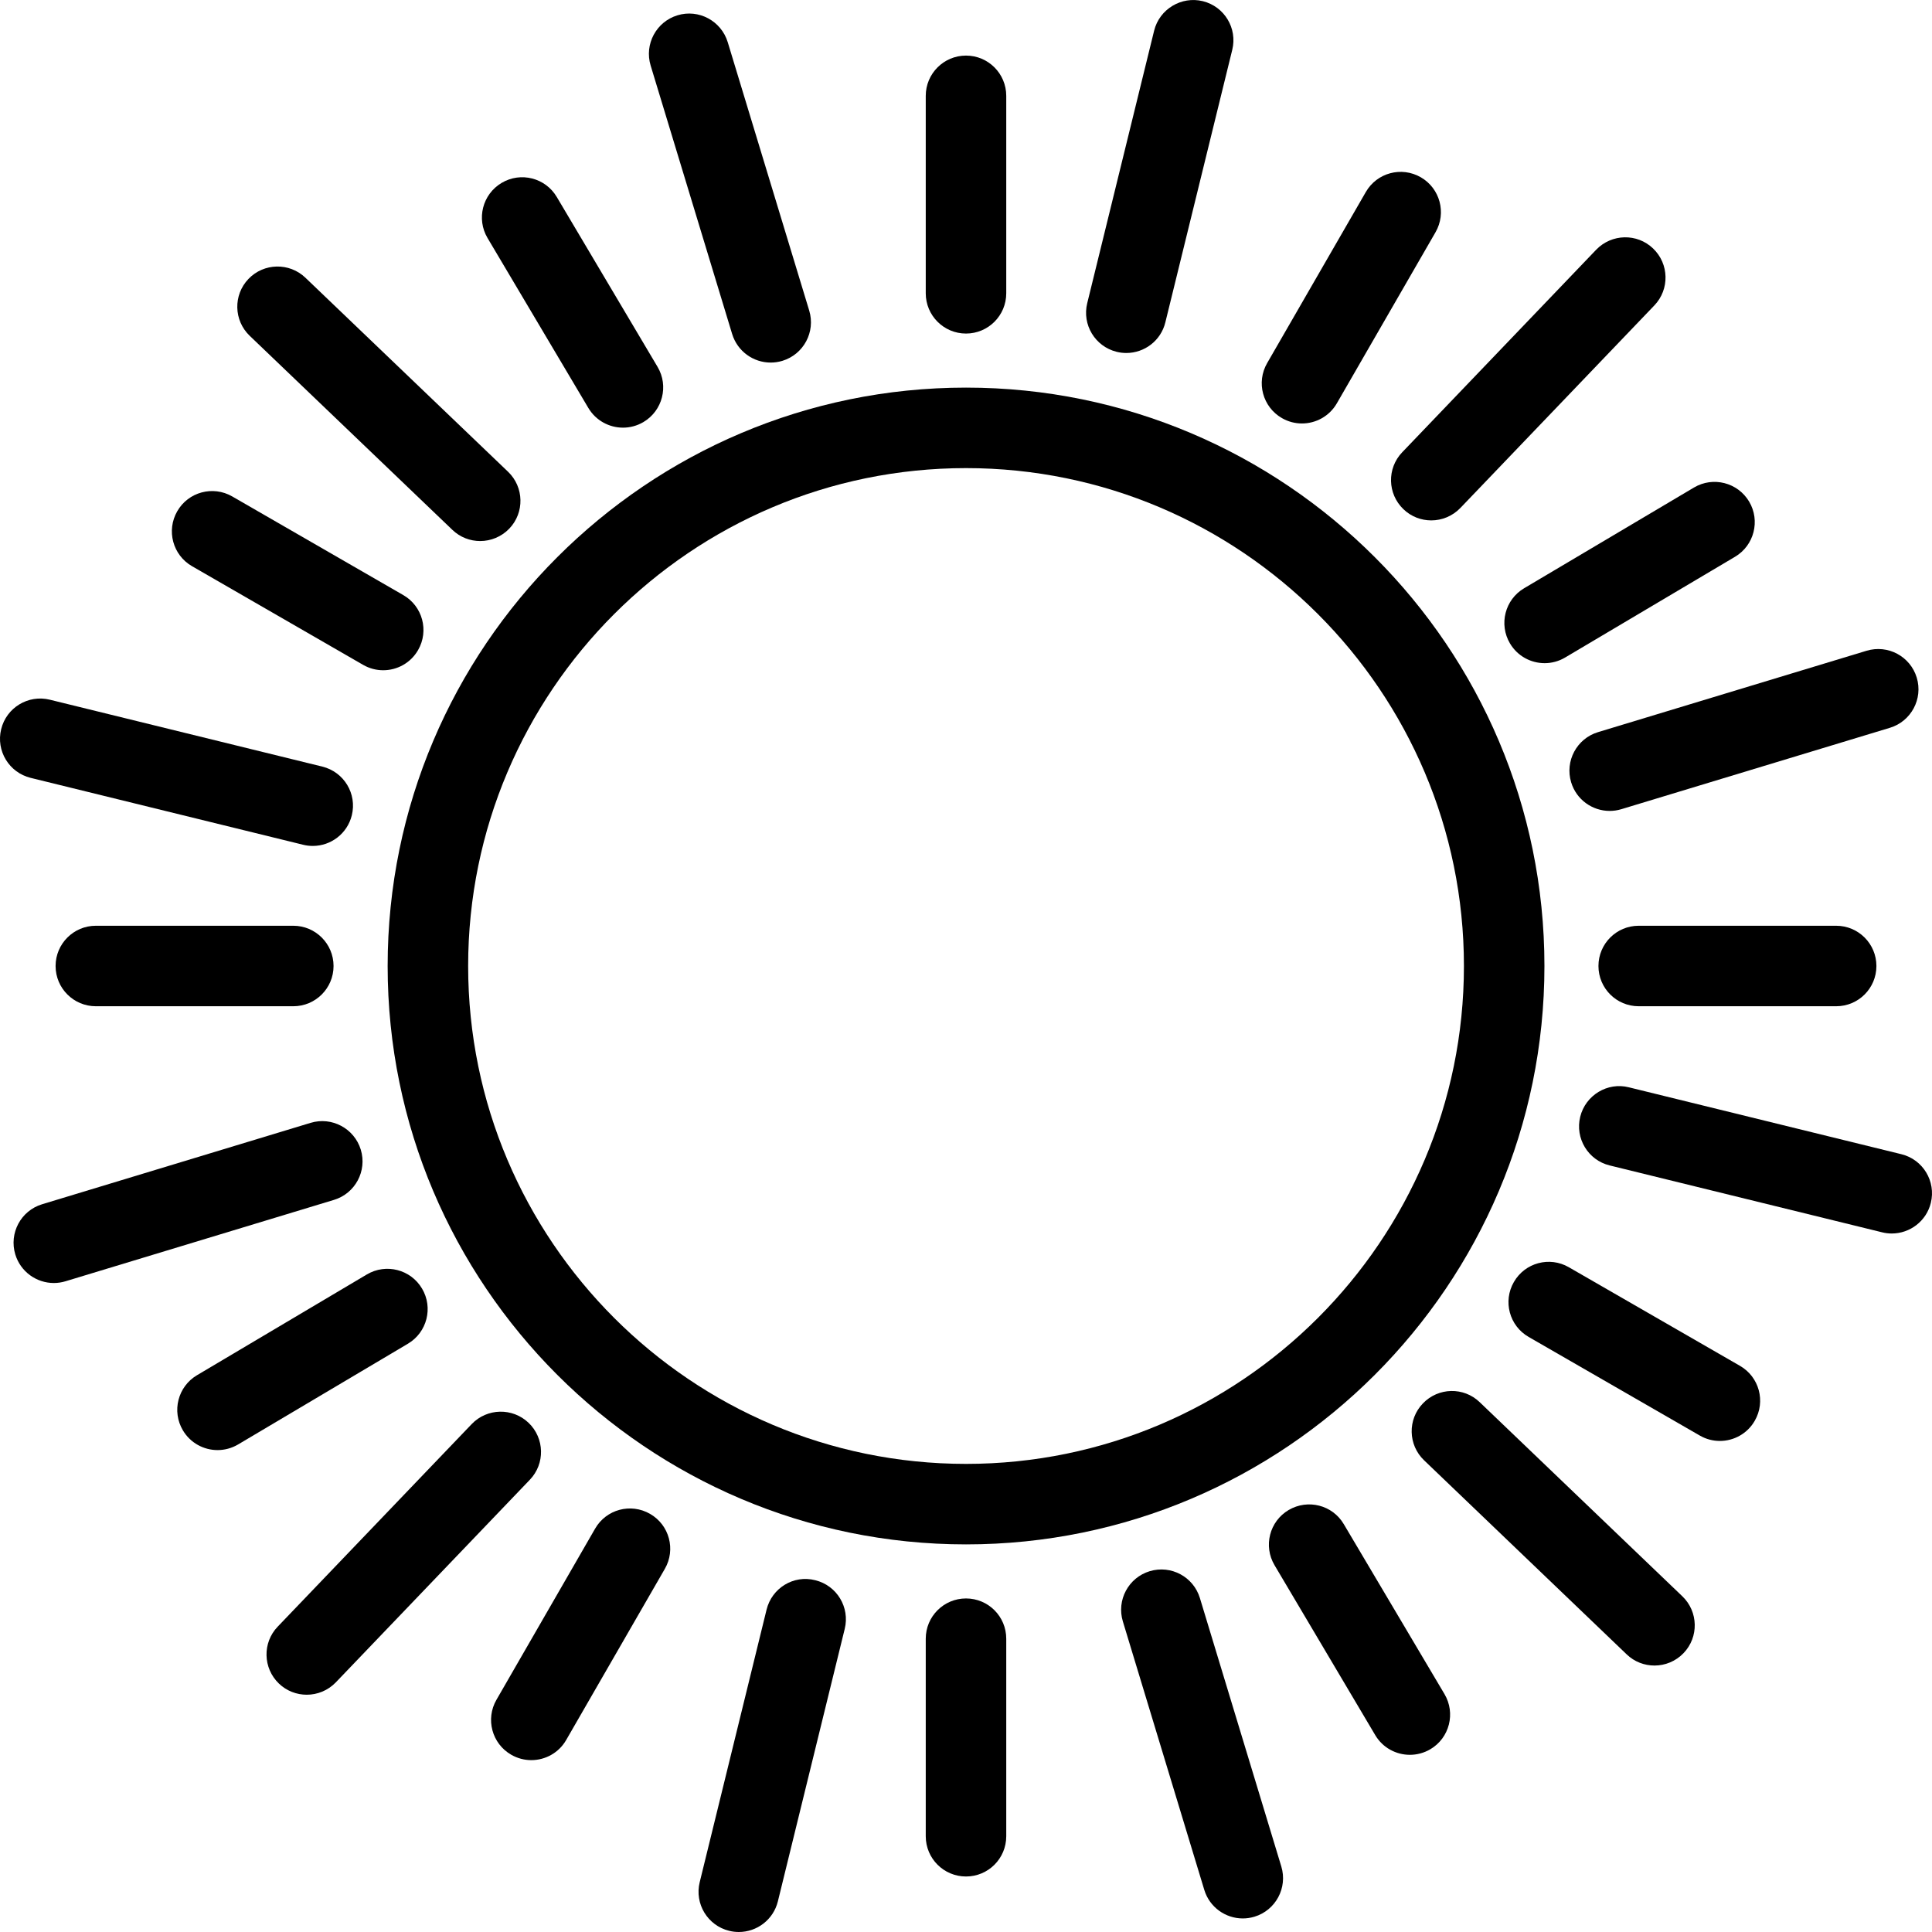<?xml version="1.0" encoding="utf-8"?>
<!-- Generator: Adobe Illustrator 16.0.0, SVG Export Plug-In . SVG Version: 6.00 Build 0)  -->
<!DOCTYPE svg PUBLIC "-//W3C//DTD SVG 1.1//EN" "http://www.w3.org/Graphics/SVG/1.1/DTD/svg11.dtd">
<svg version="1.1" id="Layer_1" xmlns="http://www.w3.org/2000/svg" xmlns:xlink="http://www.w3.org/1999/xlink" x="0px" y="0px"
	 width="48px" height="48px" viewBox="0 0 48 48" enable-background="new 0 0 48 48" xml:space="preserve">
<g>
	<path d="M24.001,38.37c-7.924,0-14.37-6.446-14.37-14.37s6.446-14.37,14.37-14.37s14.37,6.446,14.37,14.37
		S31.925,38.37,24.001,38.37z M24.001,11.63c-6.821,0-12.37,5.549-12.37,12.37c0,6.821,5.549,12.37,12.37,12.37
		c6.821,0,12.37-5.549,12.37-12.37C36.371,17.179,30.822,11.63,24.001,11.63z"/>
	<g>
		<g>
			<path d="M24,8.287c-0.552,0-1-0.448-1-1V2.381c0-0.552,0.448-1,1-1c0.553,0,1,0.448,1,1v4.906C25,7.839,24.553,8.287,24,8.287z"
				/>
			<path d="M24,46.621c-0.552,0-1-0.447-1-1v-4.908c0-0.553,0.448-1,1-1c0.553,0,1,0.447,1,1v4.908
				C25,46.174,24.553,46.621,24,46.621z"/>
			<g>
				<path d="M27.983,8.77c-0.079,0-0.159-0.009-0.239-0.029c-0.536-0.132-0.864-0.673-0.732-1.209l1.662-6.77
					c0.132-0.536,0.678-0.863,1.209-0.733c0.536,0.132,0.864,0.673,0.732,1.209l-1.662,6.77C28.842,8.465,28.433,8.77,27.983,8.77z"
					/>
				<path d="M18.356,48c-0.079,0-0.159-0.009-0.239-0.029c-0.537-0.131-0.865-0.673-0.733-1.209l1.661-6.77
					c0.131-0.537,0.671-0.87,1.209-0.732c0.537,0.131,0.865,0.673,0.733,1.209l-1.661,6.77C19.214,47.694,18.806,48,18.356,48z"/>
			</g>
		</g>
		<g>
			<path d="M45.619,25h-4.906c-0.553,0-1-0.447-1-1c0-0.552,0.447-1,1-1h4.906c0.553,0,1,0.448,1,1
				C46.619,24.553,46.172,25,45.619,25z"/>
			<path d="M7.287,25H2.381c-0.552,0-1-0.447-1-1c0-0.552,0.448-1,1-1h4.906c0.552,0,1,0.448,1,1C8.287,24.553,7.839,25,7.287,25z"
				/>
			<g>
				<path d="M47.001,30.646c-0.079,0-0.159-0.009-0.239-0.029l-6.77-1.662c-0.536-0.131-0.864-0.673-0.732-1.209
					s0.678-0.867,1.209-0.732l6.77,1.662c0.536,0.131,0.864,0.673,0.732,1.209C47.859,30.341,47.45,30.646,47.001,30.646z"/>
				<path d="M7.771,21.017c-0.079,0-0.159-0.009-0.239-0.029l-6.77-1.662c-0.537-0.132-0.865-0.673-0.733-1.209
					c0.131-0.537,0.673-0.865,1.209-0.733l6.77,1.662c0.537,0.132,0.865,0.673,0.733,1.209C8.629,20.712,8.221,21.017,7.771,21.017z
					"/>
			</g>
		</g>
	</g>
	<g>
		<g>
			<path d="M32.347,10.521c-0.17,0-0.341-0.043-0.499-0.134c-0.478-0.276-0.643-0.887-0.366-1.366l2.451-4.25
				c0.276-0.479,0.885-0.643,1.366-0.367c0.478,0.276,0.643,0.887,0.366,1.366l-2.451,4.25
				C33.028,10.342,32.692,10.521,32.347,10.521z"/>
			<path d="M13.2,43.73c-0.169,0-0.341-0.043-0.499-0.134c-0.479-0.275-0.643-0.887-0.367-1.365l2.451-4.252
				c0.275-0.479,0.885-0.644,1.366-0.367c0.479,0.275,0.643,0.887,0.367,1.365l-2.451,4.252C13.882,43.551,13.546,43.73,13.2,43.73z
				"/>
			<g>
				<path d="M35.559,12.929c-0.249,0-0.498-0.092-0.691-0.278c-0.399-0.382-0.413-1.015-0.031-1.414l4.82-5.033
					c0.385-0.399,1.017-0.412,1.414-0.03c0.399,0.382,0.413,1.015,0.031,1.414l-4.82,5.033
					C36.084,12.826,35.821,12.929,35.559,12.929z"/>
				<path d="M7.621,42.105c-0.249,0-0.498-0.092-0.691-0.277c-0.399-0.383-0.413-1.016-0.031-1.414l4.82-5.033
					c0.382-0.399,1.016-0.412,1.414-0.031c0.399,0.383,0.413,1.016,0.031,1.414l-4.82,5.033C8.147,42.002,7.884,42.105,7.621,42.105
					z"/>
			</g>
		</g>
		<g>
			<path d="M42.729,35.8c-0.169,0-0.341-0.043-0.498-0.134l-4.252-2.45c-0.479-0.275-0.644-0.887-0.367-1.365
				c0.275-0.479,0.886-0.644,1.365-0.367l4.252,2.45c0.479,0.275,0.644,0.887,0.367,1.365C43.412,35.62,43.075,35.8,42.729,35.8z"/>
			<path d="M9.52,16.652c-0.169,0-0.341-0.043-0.499-0.134l-4.25-2.451c-0.479-0.276-0.643-0.887-0.367-1.366
				c0.275-0.479,0.887-0.643,1.366-0.367l4.25,2.451c0.479,0.276,0.643,0.887,0.367,1.366C10.202,16.473,9.866,16.652,9.52,16.652z"
				/>
			<g>
				<path d="M41.105,41.38c-0.249,0-0.498-0.092-0.691-0.278l-5.033-4.821c-0.399-0.382-0.413-1.015-0.03-1.413
					c0.383-0.4,1.016-0.414,1.413-0.03l5.033,4.821c0.399,0.382,0.413,1.015,0.03,1.413C41.631,41.276,41.368,41.38,41.105,41.38z"
					/>
				<path d="M11.93,13.442c-0.249,0-0.498-0.092-0.691-0.278L6.204,8.343C5.805,7.961,5.791,7.329,6.173,6.93
					c0.382-0.399,1.015-0.412,1.414-0.031l5.035,4.821c0.399,0.382,0.413,1.015,0.031,1.414
					C12.456,13.338,12.193,13.442,11.93,13.442z"/>
			</g>
		</g>
	</g>
	<g>
		<g>
			<path d="M38.376,16.476c-0.342,0-0.674-0.175-0.861-0.49c-0.281-0.475-0.125-1.089,0.351-1.371l4.221-2.503
				c0.475-0.281,1.087-0.125,1.37,0.35c0.281,0.475,0.125,1.089-0.351,1.371l-4.221,2.503C38.725,16.431,38.55,16.476,38.376,16.476
				z"/>
			<path d="M5.405,36.027c-0.341,0-0.674-0.175-0.861-0.49c-0.282-0.475-0.125-1.088,0.35-1.37l4.221-2.504
				c0.475-0.281,1.088-0.125,1.37,0.351c0.282,0.475,0.125,1.088-0.35,1.37l-4.221,2.504C5.754,35.982,5.578,36.027,5.405,36.027z"
				/>
			<g>
				<path d="M39.992,20.147c-0.43,0-0.826-0.278-0.957-0.71c-0.16-0.528,0.139-1.087,0.667-1.247l6.672-2.022
					c0.53-0.16,1.087,0.139,1.247,0.667c0.16,0.528-0.139,1.087-0.667,1.247l-6.672,2.022
					C40.186,20.133,40.088,20.147,39.992,20.147z"/>
				<path d="M1.337,31.876c-0.429,0-0.826-0.278-0.957-0.71c-0.16-0.528,0.138-1.087,0.667-1.247l6.67-2.022
					c0.525-0.16,1.086,0.138,1.247,0.667c0.16,0.528-0.138,1.087-0.667,1.247l-6.67,2.022C1.531,31.862,1.434,31.876,1.337,31.876z"
					/>
			</g>
		</g>
		<g>
			<path d="M35.028,43.598c-0.342,0-0.675-0.175-0.861-0.49l-2.502-4.222c-0.281-0.475-0.125-1.089,0.351-1.37
				c0.479-0.281,1.09-0.124,1.37,0.351l2.502,4.222c0.281,0.475,0.125,1.089-0.351,1.37C35.377,43.553,35.201,43.598,35.028,43.598z
				"/>
			<path d="M15.478,10.625c-0.341,0-0.674-0.175-0.861-0.49l-2.504-4.221c-0.282-0.475-0.125-1.088,0.35-1.37
				c0.476-0.283,1.089-0.125,1.37,0.35l2.504,4.221c0.282,0.475,0.125,1.088-0.35,1.37C15.827,10.58,15.651,10.625,15.478,10.625z"
				/>
			<g>
				<path d="M30.877,47.663c-0.43,0-0.826-0.278-0.957-0.71l-2.023-6.67c-0.16-0.528,0.139-1.087,0.667-1.247
					c0.531-0.16,1.087,0.14,1.247,0.667l2.023,6.67c0.16,0.528-0.139,1.087-0.667,1.247C31.07,47.649,30.973,47.663,30.877,47.663z"
					/>
				<path d="M19.147,9.008c-0.429,0-0.825-0.278-0.957-0.71l-2.025-6.67c-0.16-0.528,0.138-1.087,0.667-1.248
					c0.525-0.161,1.086,0.137,1.248,0.667l2.025,6.67c0.16,0.528-0.138,1.087-0.667,1.248C19.342,8.994,19.244,9.008,19.147,9.008z"
					/>
			</g>
		</g>
	</g>
</g>
</svg>
